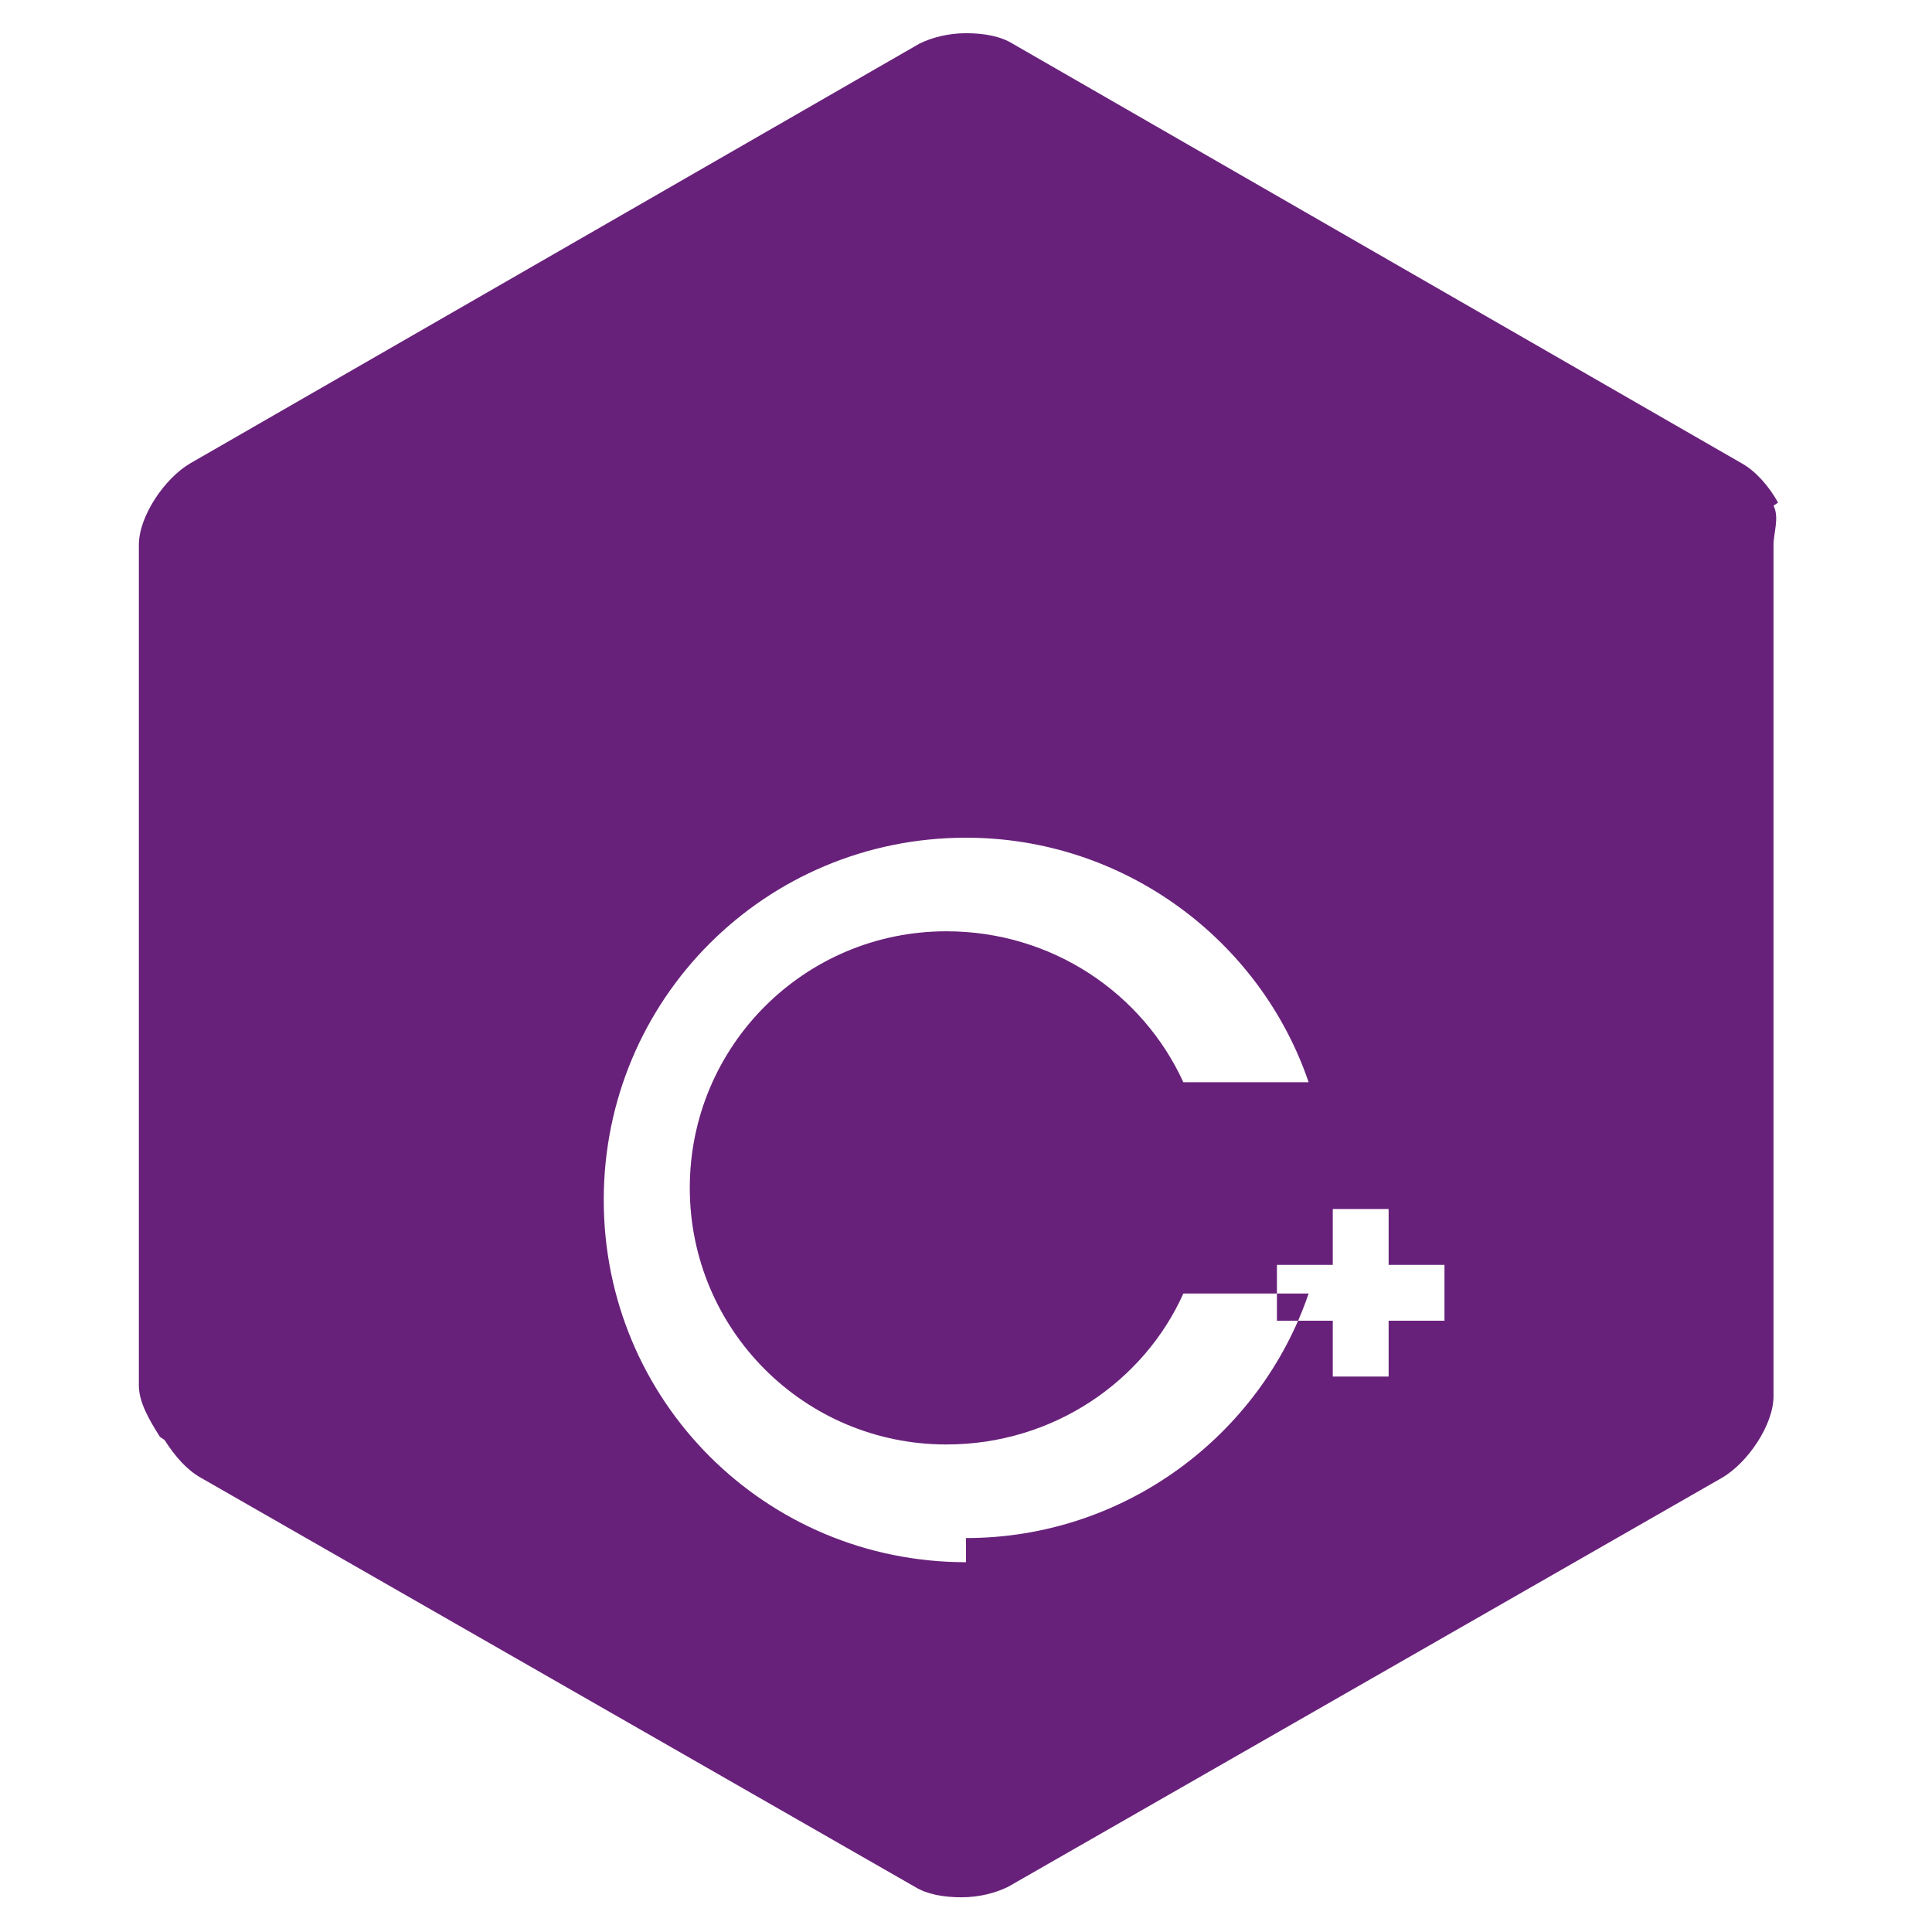 <svg xmlns="http://www.w3.org/2000/svg" viewBox="0 0 128 128">
  <path fill="#68217A" d="M117.5 33.5l.3-.2c-.6-1.1-1.5-2.1-2.4-2.6L67.1 2.9c-.8-.5-1.9-.7-3.1-.7-1.2 0-2.3.3-3.1.7L12.6 30.7c-1.7 1-3.4 3.5-3.4 5.4v55.7c0 1.1.7 2.3 1.4 3.4l.3.2c.7 1.1 1.5 2 2.4 2.5l47.3 27.1c.8.5 1.9.7 3.1.7 1.2 0 2.3-.3 3.1-.7l47.3-27.1c1.7-1 3.4-3.5 3.4-5.4V36.1c0-.8.4-1.8 0-2.6zm-53.5 70c-13.3 0-24-10.7-24-24s10.7-24 24-24c10.5 0 19.5 6.8 22.7 16.2h-8.3c-2.7-5.9-8.7-10-15.7-10-9.4 0-17 7.6-17 17s7.6 17 17 17c7.1 0 13.1-4.2 15.7-10h8.3c-3.2 9.4-12.2 16.2-22.7 16.2zm31.7-16h-3.7v3.7h-3.7v-3.7h-3.7v-3.7h3.7v-3.7h3.7v3.7h3.7v3.7z"/>
</svg> 